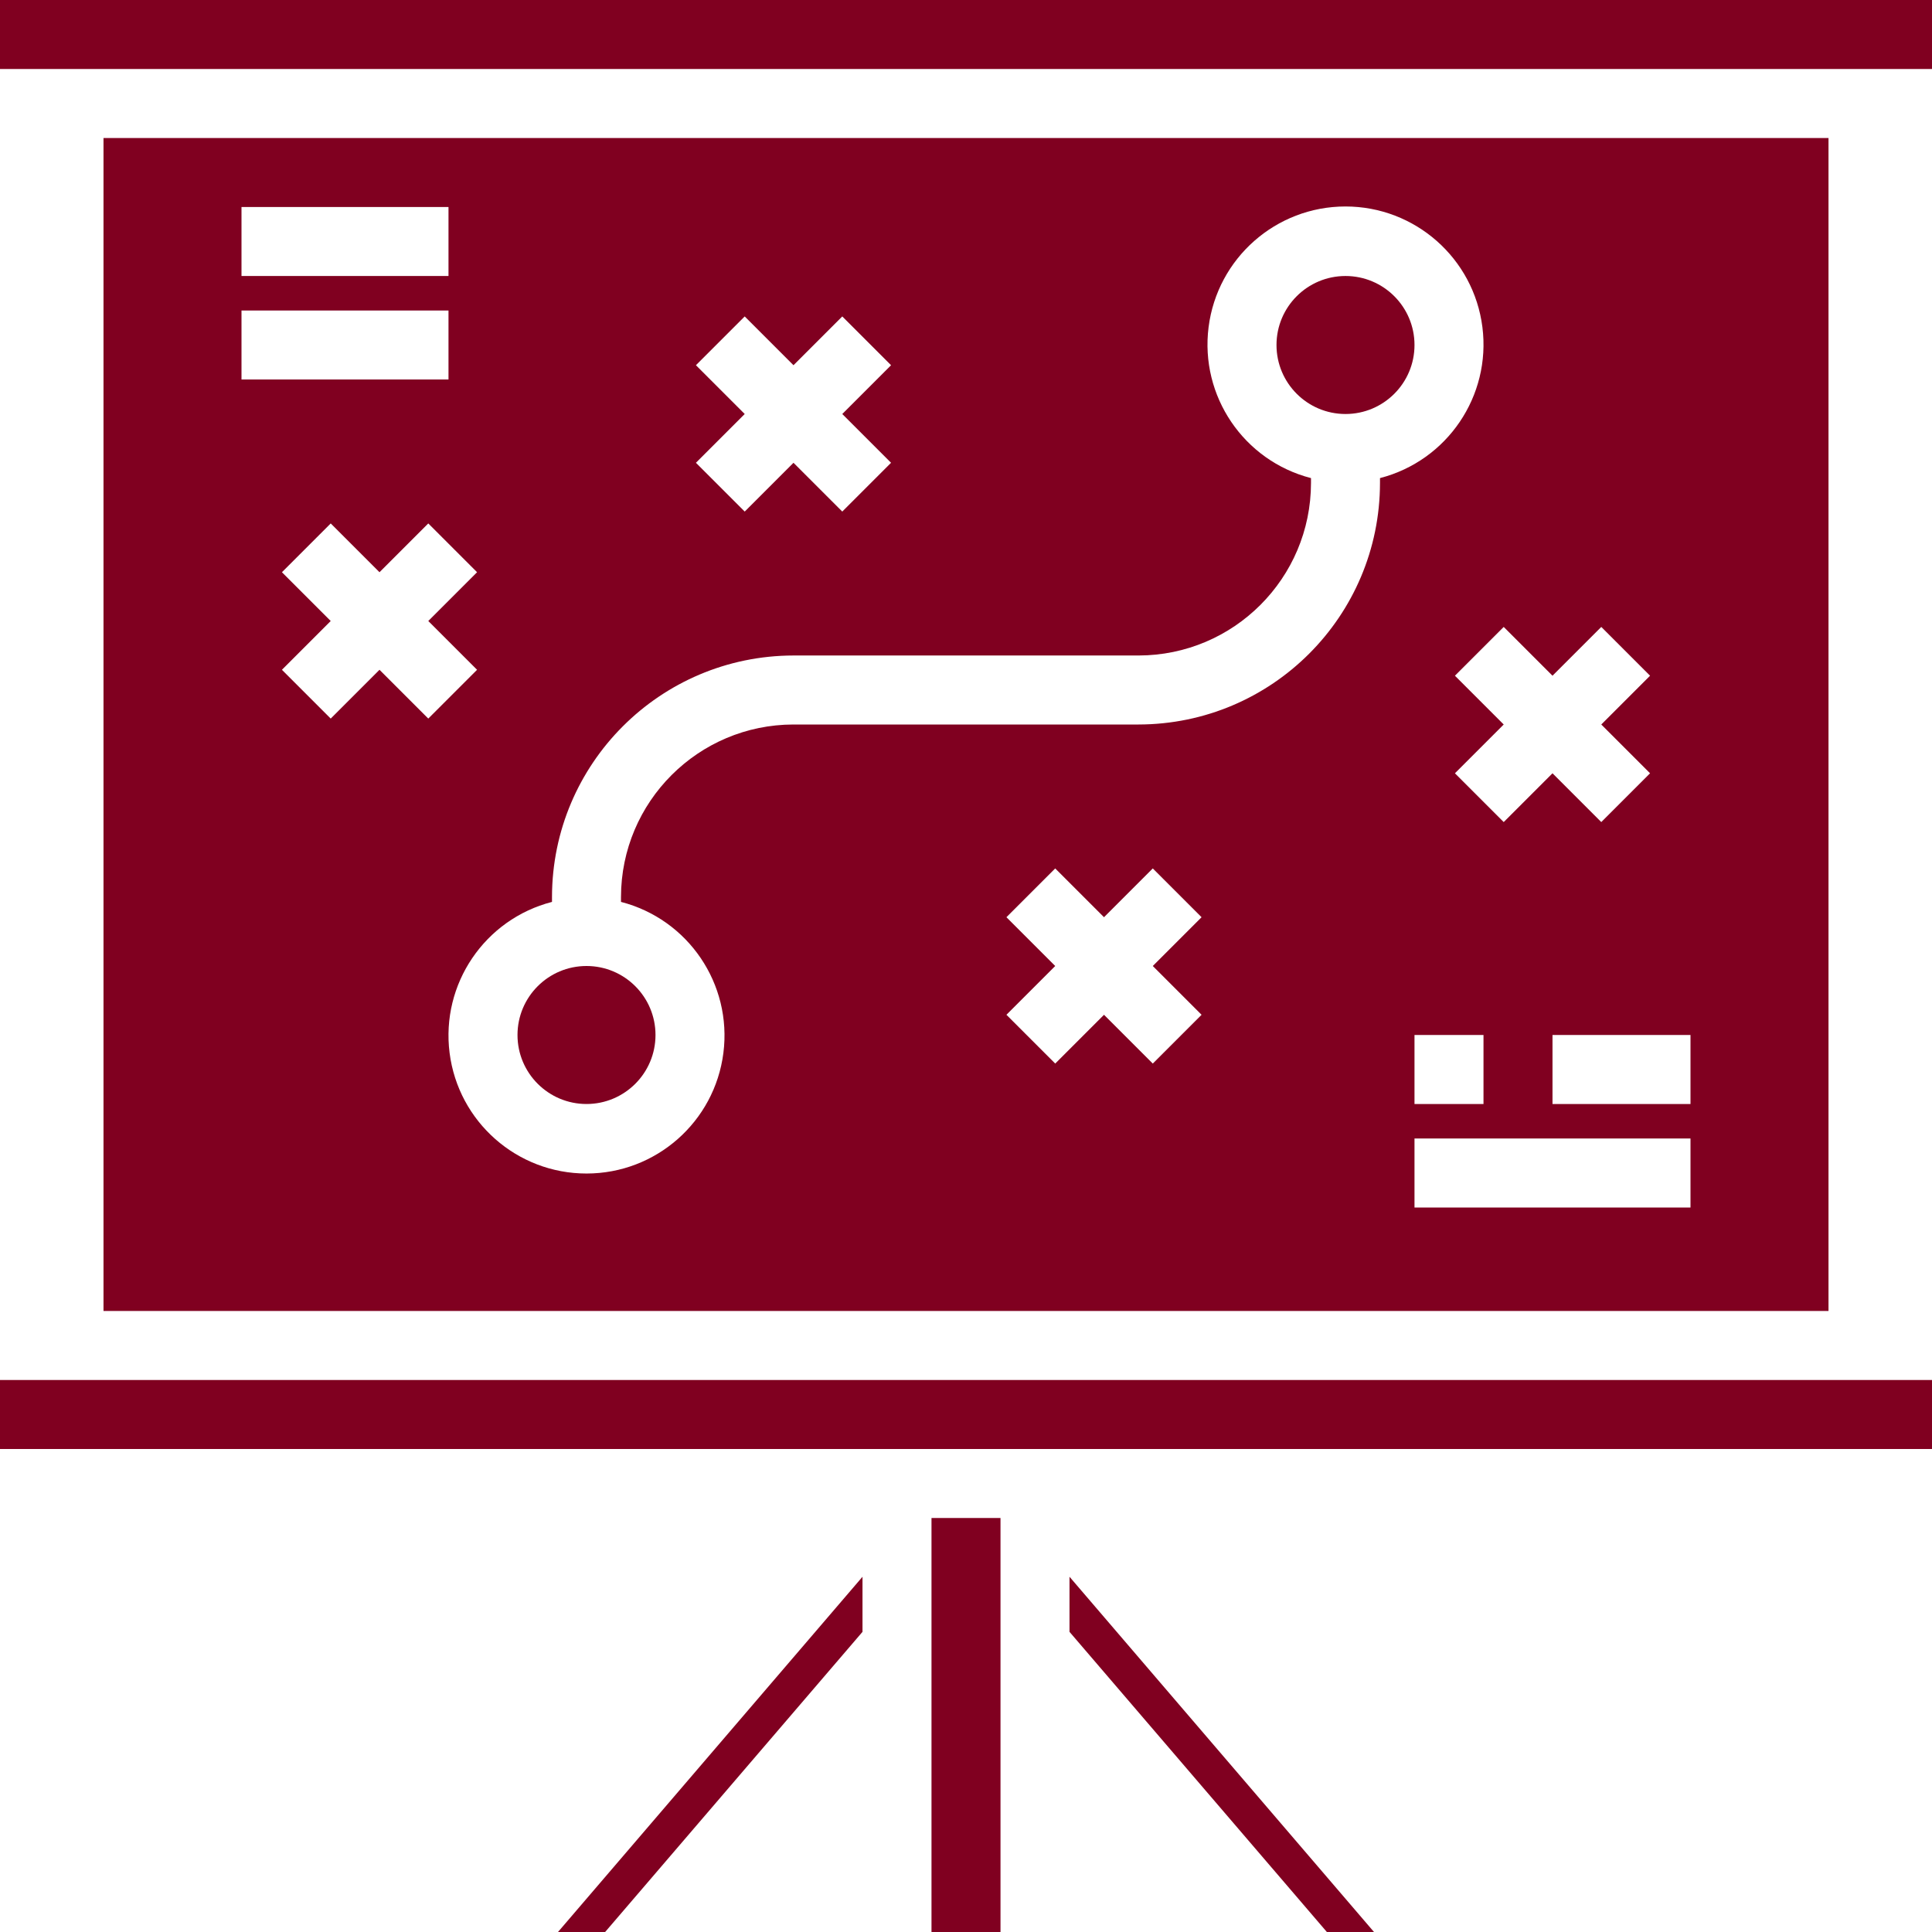 <?xml version="1.0"?>
<svg xmlns="http://www.w3.org/2000/svg" xmlns:xlink="http://www.w3.org/1999/xlink" xmlns:svgjs="http://svgjs.com/svgjs" version="1.1" width="512" height="512" x="0" y="0" viewBox="0 0 448 448" style="enable-background:new 0 0 512 512" xml:space="preserve" class=""><g><path xmlns="http://www.w3.org/2000/svg" d="m152 240c0 8.836-7.164 16-16 16s-16-7.164-16-16 7.164-16 16-16 16 7.164 16 16zm0 0" fill="#800020" data-original="#000000" style="" class=""/><path xmlns="http://www.w3.org/2000/svg" d="m200 378.398v-12.773l-70.609 82.375h10.93zm0 0" fill="#800020" data-original="#000000" style="" class=""/><path xmlns="http://www.w3.org/2000/svg" d="m0 0h448v16h-448zm0 0" fill="#800020" data-original="#000000" style="" class=""/><path xmlns="http://www.w3.org/2000/svg" d="m328 80c0 8.836-7.164 16-16 16s-16-7.164-16-16 7.164-16 16-16 16 7.164 16 16zm0 0" fill="#800020" data-original="#000000" style="" class=""/><path xmlns="http://www.w3.org/2000/svg" d="m0 320h448v16h-448zm0 0" fill="#800020" data-original="#000000" style="" class=""/><path xmlns="http://www.w3.org/2000/svg" d="m424 304v-272h-400v272zm-145.375-68.688-11.312 11.312-11.312-11.312-11.312 11.312-11.312-11.312 11.312-11.312-11.312-11.312 11.312-11.312 11.312 11.312 11.312-11.312 11.312 11.312-11.312 11.312zm113.375 44.688h-64v-16h64zm-64-24v-16h16v16zm64 0h-32v-16h32zm-32-99.312 11.312-11.312 11.312 11.312-11.312 11.312 11.312 11.312-11.312 11.312-11.312-11.312-11.312 11.312-11.312-11.312 11.312-11.312-11.312-11.312 11.312-11.312zm-198.625-72 11.312-11.312 11.312 11.312 11.312-11.312 11.312 11.312-11.312 11.312 11.312 11.312-11.312 11.312-11.312-11.312-11.312 11.312-11.312-11.312 11.312-11.312zm-33.375 124.449v-1.137c.039-30.91 25.09-55.961 56-56h80c22.082-.027 39.973-17.918 40-40v-1.137c-15.602-4.027-25.777-19.031-23.746-35.016s15.633-27.969 31.746-27.969 29.715 11.984 31.746 27.969-8.145 30.988-23.746 35.016v1.137c-.039 30.91-25.09 55.961-56 56h-80c-22.082.027-39.973 17.918-40 40v1.137c15.602 4.027 25.777 19.031 23.746 35.016s-15.633 27.969-31.746 27.969-29.715-11.984-31.746-27.969 8.145-30.988 23.746-35.016zm-17.375-53.824-11.312 11.312-11.312-11.312-11.312 11.312-11.312-11.312 11.312-11.312-11.312-11.312 11.312-11.312 11.312 11.312 11.312-11.312 11.312 11.312-11.312 11.312zm-54.625-107.312h48v16h-48zm0 24h48v16h-48zm0 0" fill="#800020" data-original="#000000" style="" class=""/><path xmlns="http://www.w3.org/2000/svg" d="m318.609 448-70.609-82.375v12.773l59.68 69.602zm0 0" fill="#800020" data-original="#000000" style="" class=""/><path xmlns="http://www.w3.org/2000/svg" d="m216 352h16v96h-16zm0 0" fill="#800020" data-original="#000000" style="" class=""/></g></svg>
